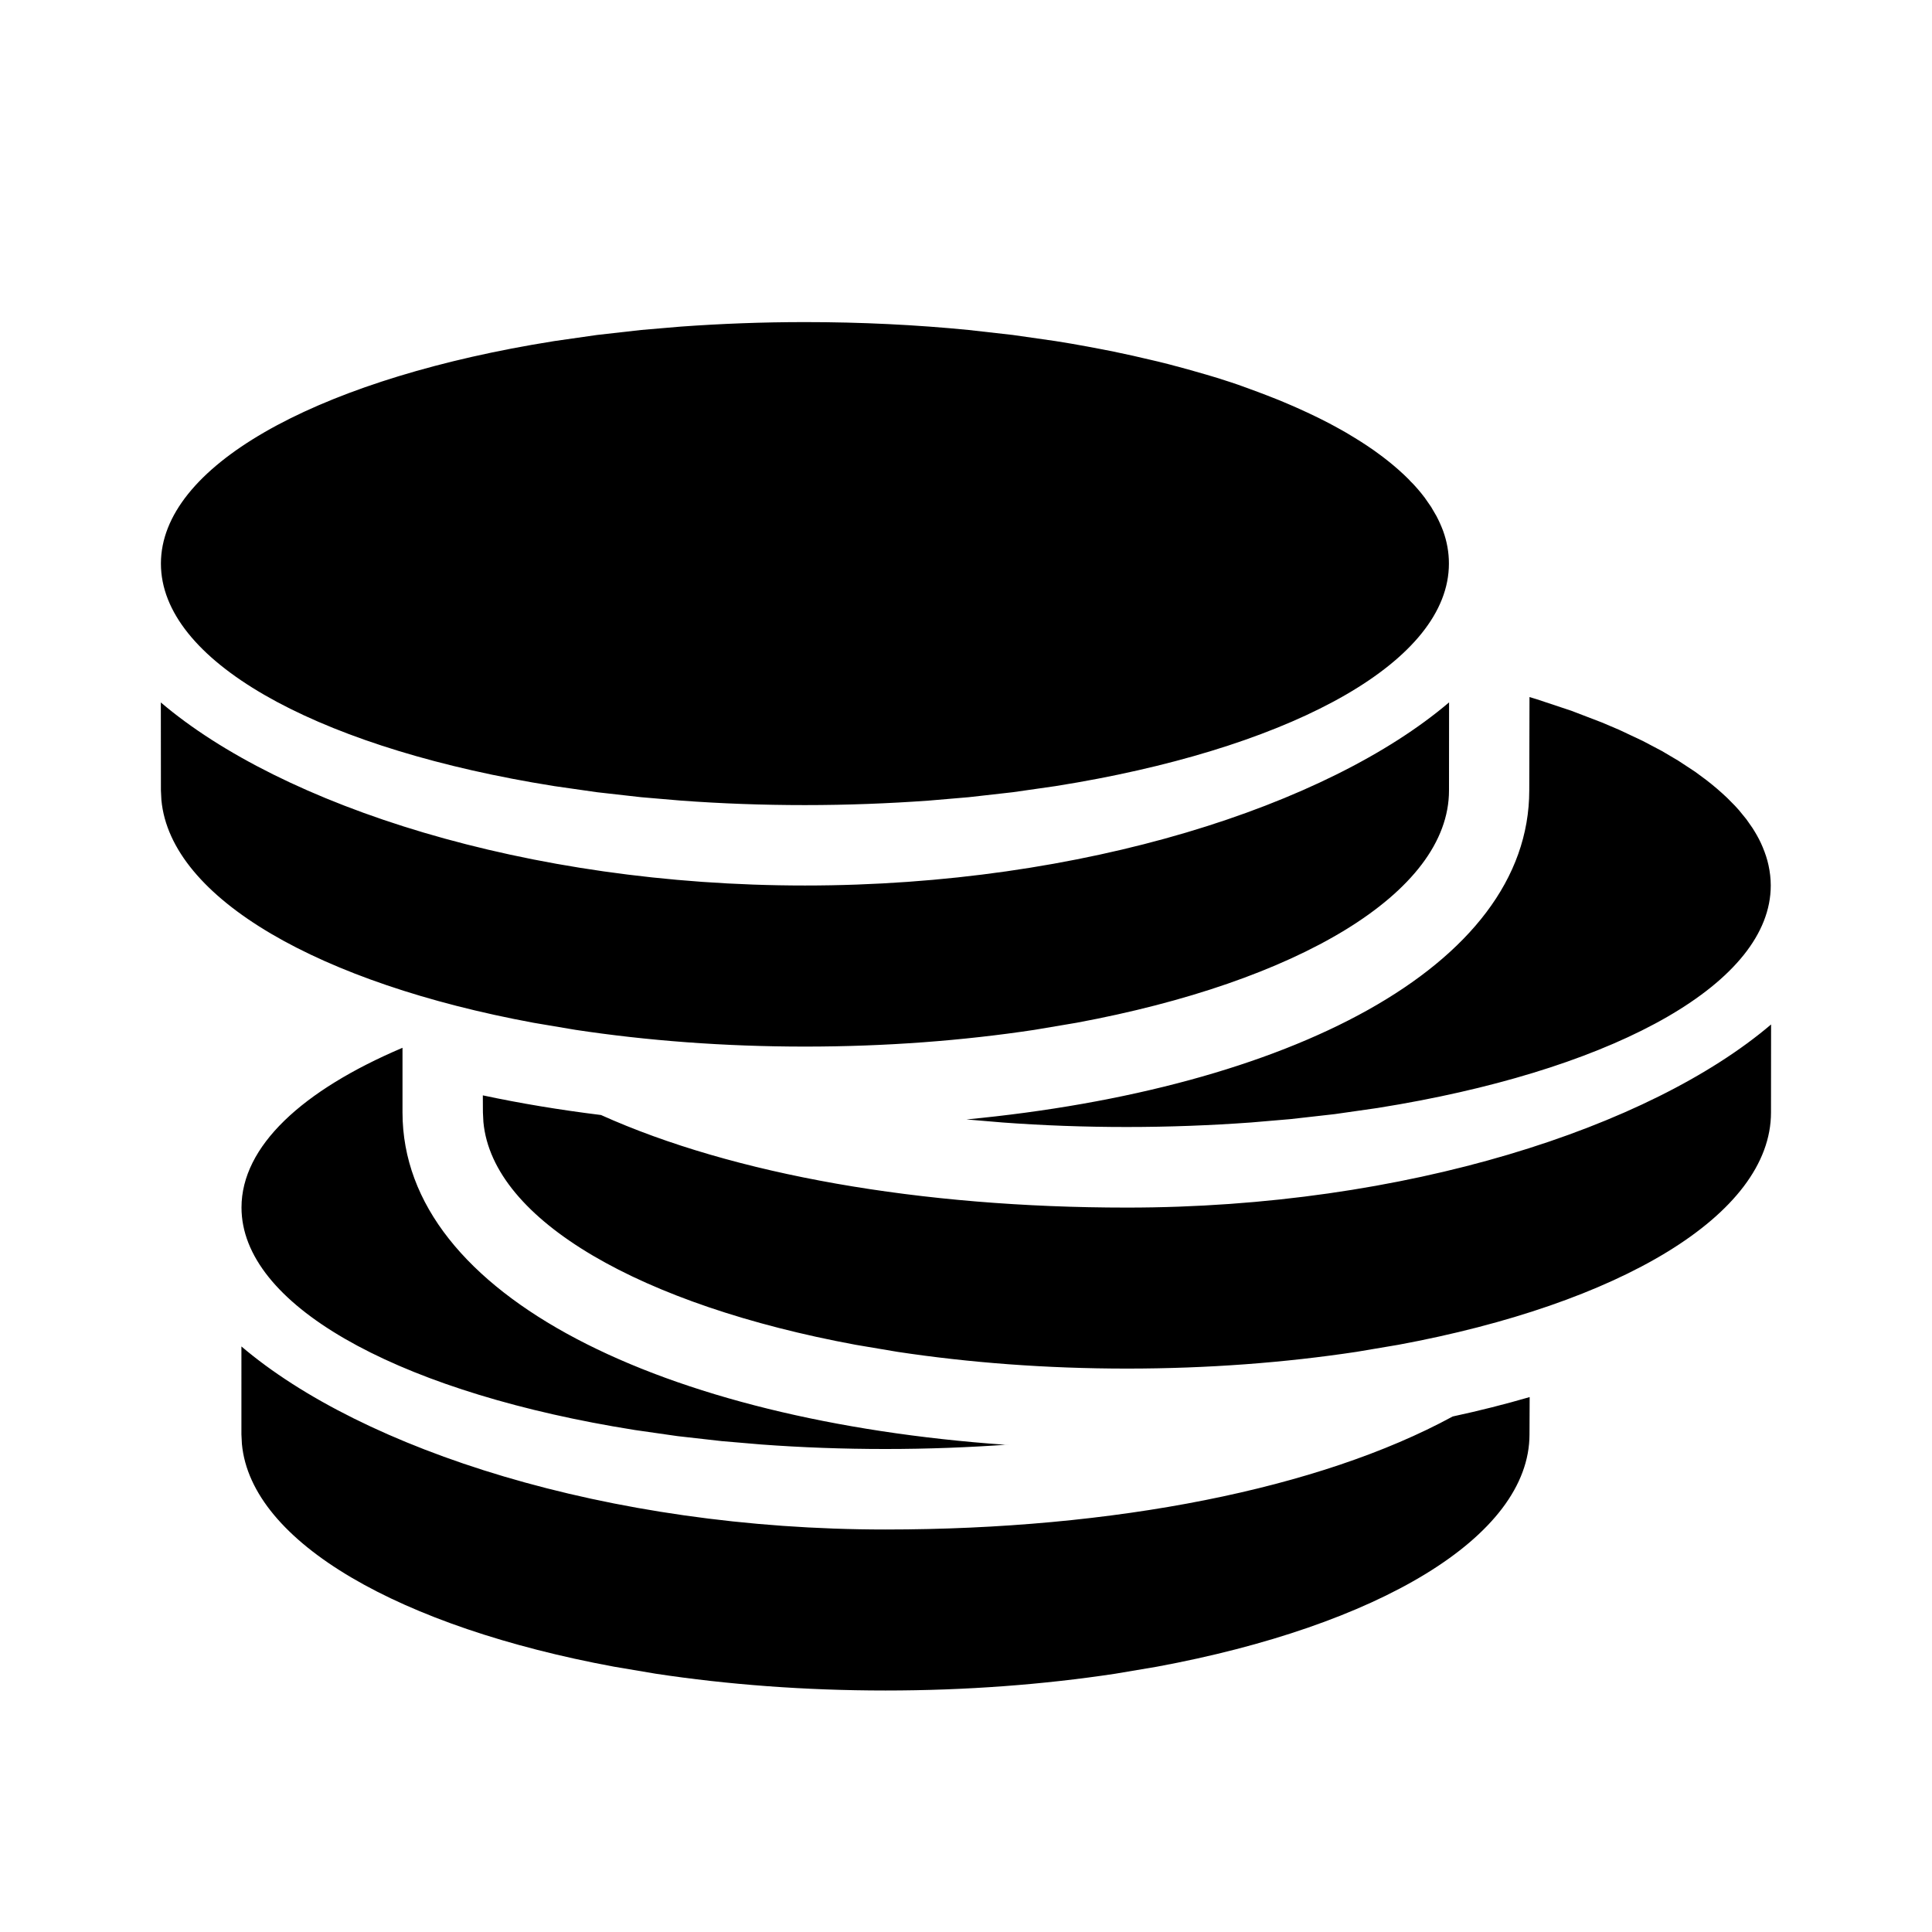 <svg height="24" viewBox="0 0 24 24" width="24" xmlns="http://www.w3.org/2000/svg"><path d="m2.999 16.726c1.501 1.278 4.536 2.274 8.001 2.274 2.841 0 5.391-.504 7.046-1.404.33-.071.65-.152.956-.241l-.002.463c0 1.278-1.894 2.38-4.627 2.886l-.522.088c-.886.134-1.846.208-2.851.208-1.004 0-1.965-.074-2.851-.208l-.522-.088c-2.648-.49-4.508-1.54-4.622-2.767l-.006-.119zm2.001-3.71 0.0.802c0 2.293 3.266 3.832 7.485 4.129l.056-.003c-.499.036-1.014.056-1.541.056s-1.042-.019-1.541-.056l-.493-.042-.549-.062-.531-.076-.275-.046c-2.724-.478-4.611-1.516-4.611-2.718 0-.761.755-1.455 2-1.984zm17.001-.29-.001 1.093c0 1.278-1.894 2.38-4.627 2.886l-.522.088c-.886.134-1.846.208-2.851.208s-1.965-.074-2.851-.208l-.522-.088c-2.648-.49-4.508-1.54-4.622-2.767l-.006-.119-.001-.212c.468.1.959.181 1.468.244 1.645.74 3.971 1.15 6.533 1.15 3.466 0 6.5-.997 8.001-2.274zm-3.001-4.067.089.027.43.143.381.146.214.091.295.139.237.125.203.12.207.136.137.101c.095.073.182.148.262.224l.097.098.049.054.093.114.077.11.026.042c.039.064.073.129.1.195.031.074.056.149.072.224.018.083.028.167.028.252 0 1.203-1.887 2.24-4.611 2.718l-.275.046-.531.076-.549.062-.493.042c-.499.036-1.014.056-1.541.056s-1.042-.019-1.541-.056l-.45-.038c3.977-.379 6.991-1.885 6.991-4.089zm-.999.067-.001 1.093c0 1.278-1.894 2.38-4.627 2.886l-.522.088c-.886.134-1.846.208-2.851.208-1.004 0-1.965-.074-2.851-.208l-.522-.088c-2.648-.49-4.508-1.54-4.622-2.767l-.006-.119-.001-1.093c1.501 1.278 4.536 2.274 8.001 2.274 3.466 0 6.5-.997 8.001-2.274zm-2.471-3.893-.105-.037.079.028.117.043.116.044.056.022.018.007.071.028.067.028.045.019.014.006.098.042-.06-.026c.066.029.131.058.195.088l-.025-.012.109.052.002.001.046.022.04.02c.029.015.058.029.086.044l.012.006.037.02.032.017c.027.014.053.029.079.044l-.05-.028.065.036.042.024-.027-.016.059.035c.029.017.058.034.086.052.051.031.101.063.149.095l.019.013.063.043.004.003.058.042.059.044c.085.065.164.131.237.199l.029.027.049.048.002.002.014.016.036.036.024.026.039.044.036.043.047.06.079.114.067.115c.032.061.059.122.082.183.048.133.072.268.072.406 0 1.203-1.887 2.24-4.611 2.718l-.275.046-.531.076-.549.062-.493.042c-.499.036-1.014.056-1.541.056s-1.042-.019-1.541-.056l-.493-.042-.549-.062-.531-.076-.275-.046c-2.724-.478-4.611-1.516-4.611-2.718s1.887-2.24 4.611-2.718l.275-.046.531-.076.549-.062.493-.042c.499-.036 1.014-.056 1.541-.056.703 0 1.385.034 2.034.098l.549.062.531.076c.132.021.263.043.391.067.112.021.223.042.332.064.159.033.314.067.466.104l-.109-.026.135.032.085.02-.111-.027.159.039.063.016c.158.041.312.084.462.128l.087.026.07.021.021.007.071.023.05.016c.033.011.066.022.098.033z"/></svg>